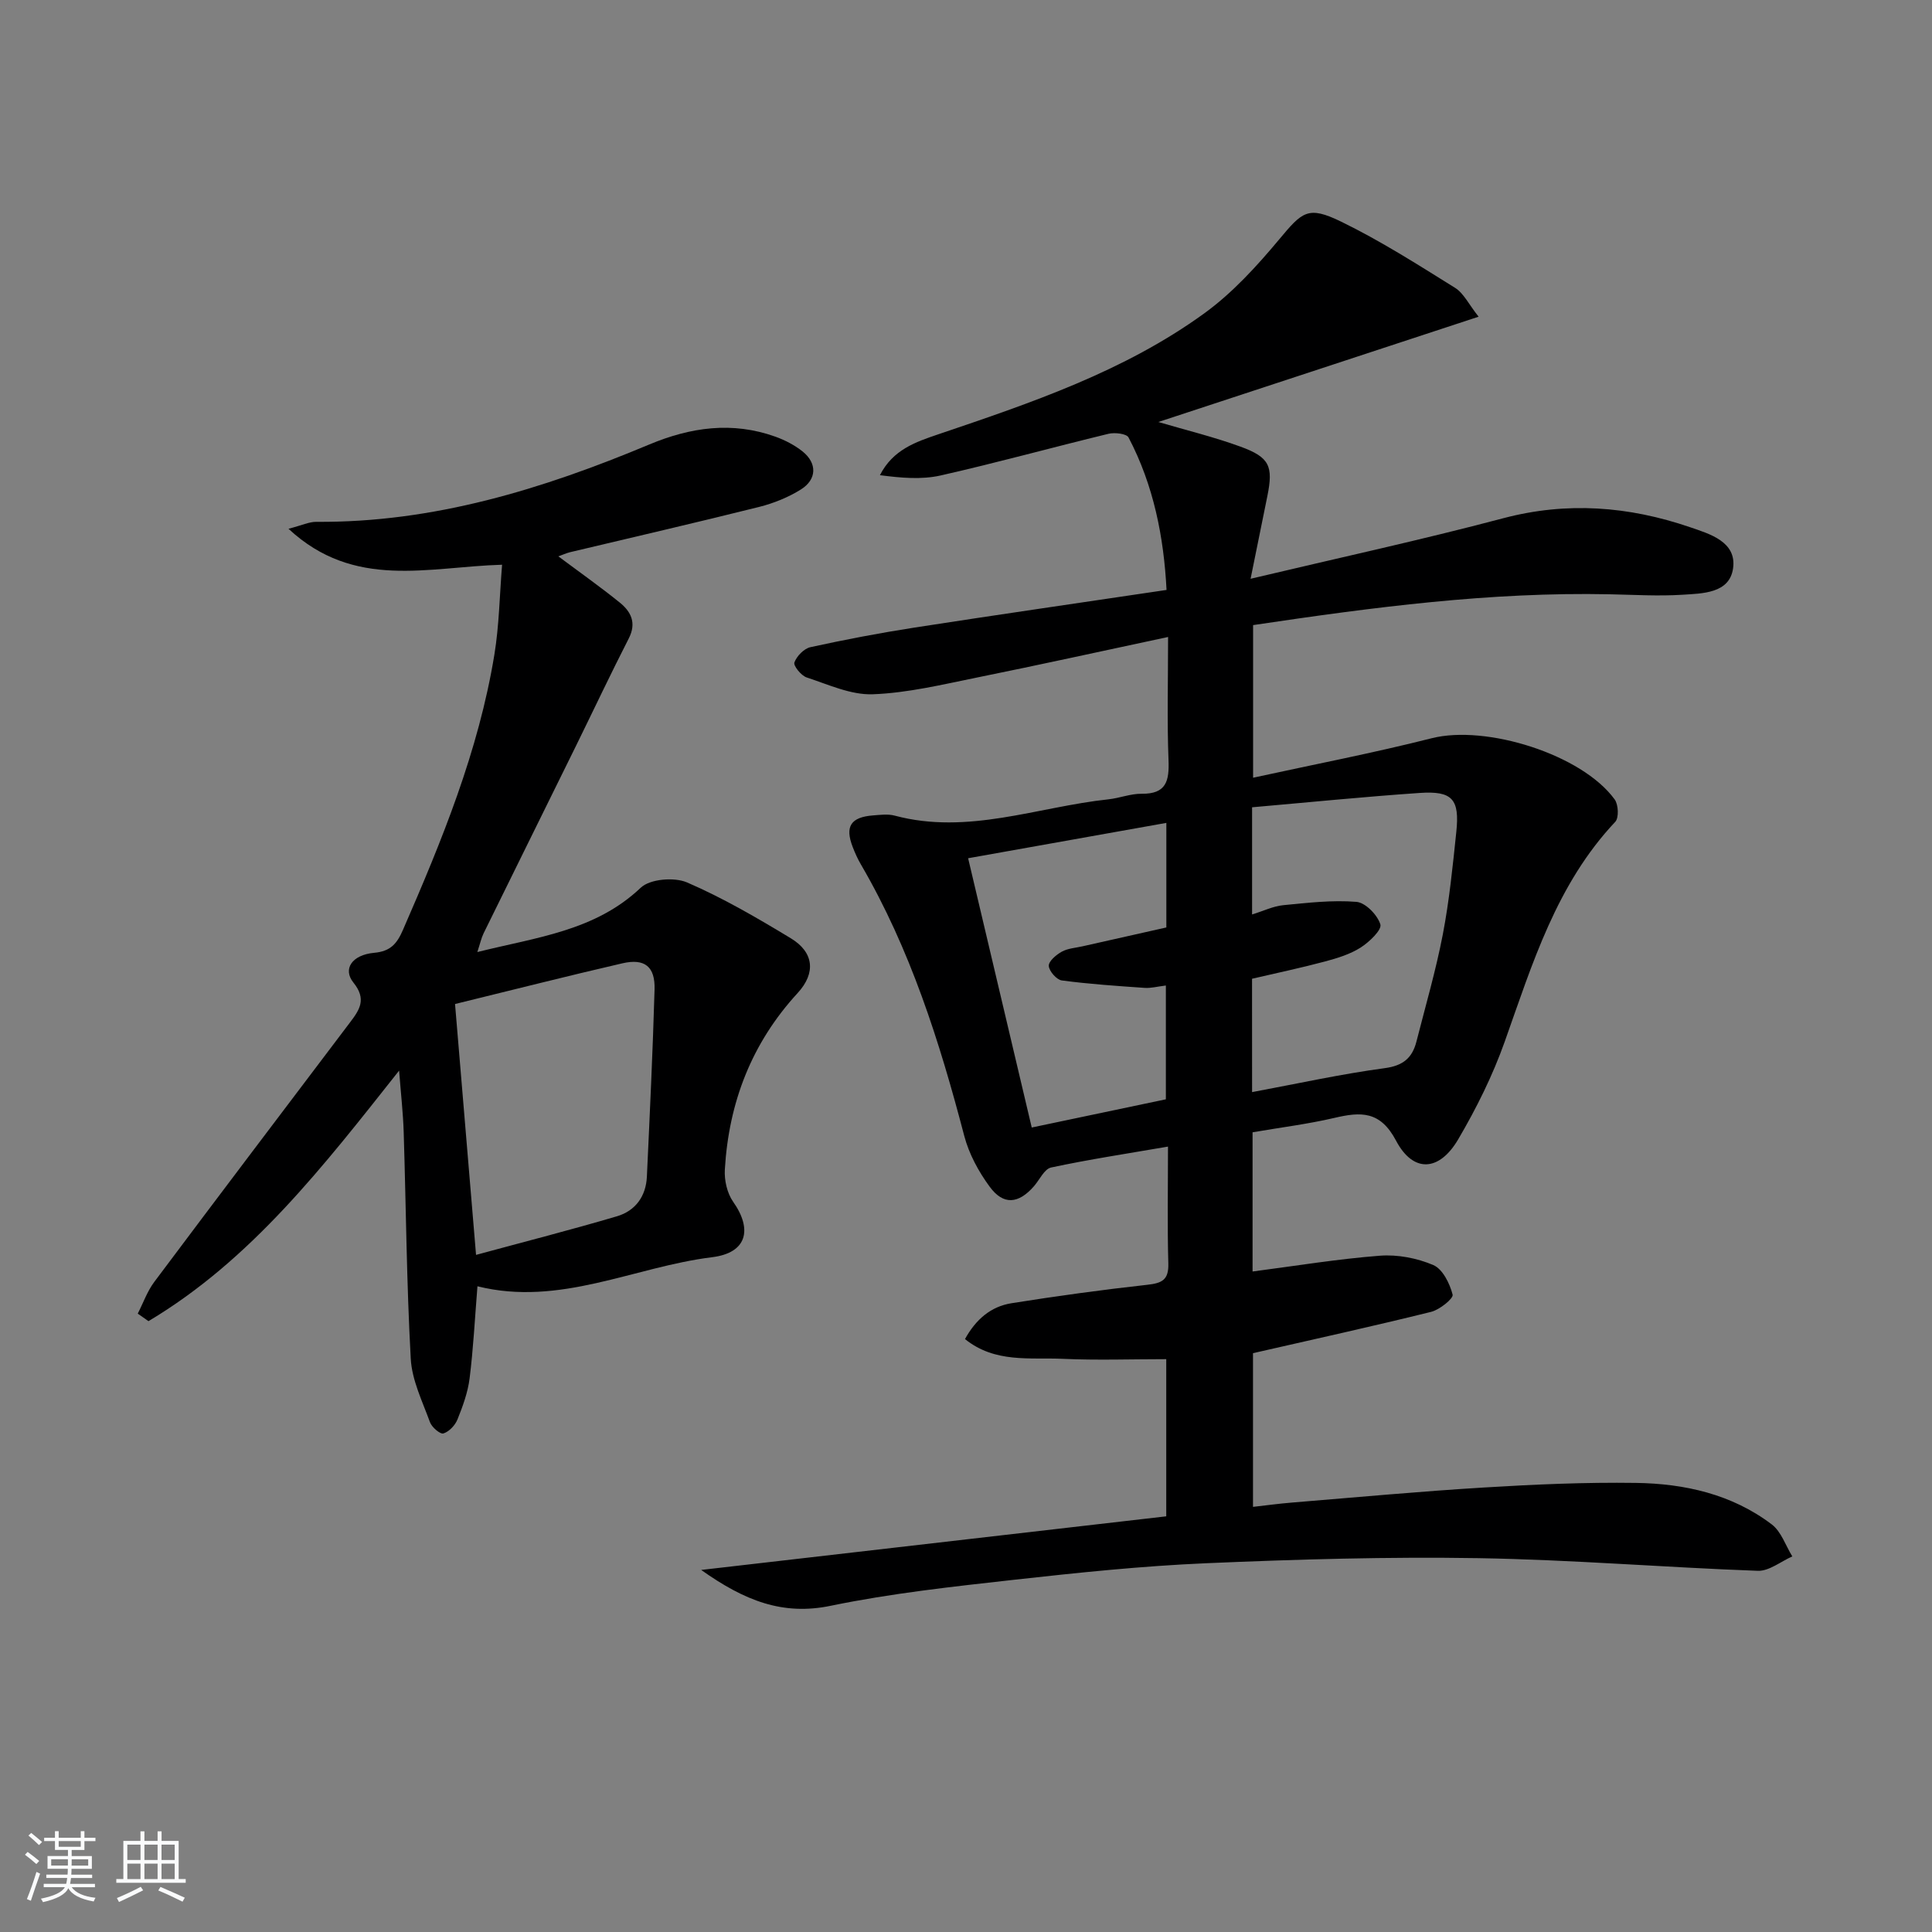 <svg enable-background="new 0 0 400 400" viewBox="0 0 400 400" xmlns="http://www.w3.org/2000/svg"><rect x="0" y="0" width="400" height="400" fill="#808080" stroke="none"/><path d="m5.17 384 .55-.58c.85.61 1.65 1.24 2.4 1.87l-.59.64c-.83-.73-1.62-1.38-2.36-1.93m1.22 9.53-.82-.34c.71-1.76 1.37-3.64 1.98-5.63.24.13.5.25.76.36-.6 1.67-1.24 3.54-1.92 5.61m-.5-13.5.57-.54c.56.44 1.31 1.06 2.26 1.87l-.65.64c-.67-.66-1.4-1.32-2.18-1.97m3.25.46h2.24v-1.36h.77v1.36h4.57v-1.36h.76v1.36h2.28v.69h-2.28v1.84h-2.64v1.26h4.18v2.64h-4.21c0 .45-.02.86-.05 1.21h4.32v.69h-4.38c-.04.34-.1.75-.19 1.22h5.15v.69h-4.82c.87 1.19 2.51 1.92 4.93 2.19-.17.31-.3.57-.37.76-2.77-.49-4.52-1.41-5.26-2.76-.56 1.26-2.3 2.23-5.24 2.9-.12-.24-.26-.48-.43-.72 2.73-.55 4.38-1.34 4.96-2.38h-4.38v-.69h4.65c.1-.38.17-.79.21-1.22h-4.32v-.69h4.4c.03-.34.05-.75.05-1.21h-4.2v-2.64h4.23v-1.26h-2.69v-1.84h-2.24zm1.46 4.46v1.29h3.45c.01-.4.02-.57.01-.53v-.32-.45h-3.46zm1.55-2.59h4.57v-1.19h-4.57zm6.11 2.59h-3.42v.77c-.01.19-.01.37-.02.53h3.44z" fill="#fafbfc"/><path d="m32.63 379.16h.82v1.98h3.54v7.89h1.46v.78h-14.37v-.78h1.46v-7.89h3.54v-1.98h.82v1.98h2.73zm-3.49 11.48.5.73c-1.61.82-3.28 1.63-5 2.42-.13-.27-.28-.55-.44-.82 1.75-.73 3.4-1.5 4.94-2.33m-2.78-5.55h2.73v-3.18h-2.73zm0 3.95h2.73v-3.2h-2.73zm3.54-3.95h2.73v-3.18h-2.73zm0 3.95h2.73v-3.2h-2.73zm7.89 4.68c-1.84-.92-3.51-1.7-5.02-2.32l.45-.73c1.89.8 3.57 1.55 5.04 2.23zm-1.62-11.81h-2.73v3.18h2.73zm-2.73 7.13h2.73v-3.2h-2.73z" fill="#fafbfc"/><g fill="#000001"><path d="m145.17 325.04c32.81-3.78 64.4-7.42 96.29-11.1 0-11.12 0-21.68 0-32.54-7.23 0-14.34.25-21.43-.07-6.78-.31-14 .94-20.24-4.09 2.26-4.1 5.37-6.74 9.62-7.42 9.35-1.49 18.74-2.78 28.14-3.82 3.04-.34 4.43-1.01 4.34-4.39-.22-7.8-.07-15.61-.07-24.22-8.4 1.45-16.35 2.65-24.2 4.33-1.41.3-2.39 2.56-3.58 3.91-3.18 3.62-6.29 3.93-9.12.09-2.31-3.13-4.3-6.81-5.28-10.54-5.11-19.52-11.16-38.64-21.39-56.19-.67-1.14-1.22-2.37-1.7-3.61-1.66-4.27-.42-6.2 4.22-6.56 1.49-.11 3.08-.33 4.48.05 15.16 4.05 29.54-1.81 44.25-3.38 2.31-.25 4.58-1.18 6.87-1.15 5.11.06 5.73-2.66 5.56-6.98-.32-8.1-.09-16.23-.09-25.48-13.69 2.92-26.59 5.77-39.54 8.39-7.15 1.45-14.36 3.2-21.59 3.47-4.53.17-9.2-2.01-13.69-3.48-1.14-.37-2.79-2.42-2.55-3.1.48-1.32 1.99-2.88 3.32-3.17 7.12-1.56 14.3-2.93 21.5-4.05 17.21-2.67 34.45-5.15 52.23-7.8-.56-10.88-2.64-21.62-7.87-31.57-.42-.79-2.85-1.07-4.14-.76-11.6 2.81-23.12 6-34.76 8.63-3.99.9-8.28.5-12.57-.06 2.7-5.3 7.43-6.88 12.05-8.45 19.22-6.51 38.5-13.01 55.11-25.06 5.81-4.21 10.84-9.73 15.47-15.27 4.82-5.77 5.97-7.06 12.84-3.72 8.16 3.97 15.88 8.9 23.6 13.71 1.8 1.12 2.85 3.43 4.88 5.98-22.73 7.47-44.49 14.63-66.31 21.8 5.76 1.7 11.51 3.09 17.03 5.11 6.01 2.19 6.79 4.04 5.55 10.2-1.1 5.47-2.22 10.93-3.48 17.15 17.89-4.25 35.19-8 52.29-12.53 13.23-3.5 26.02-2.48 38.66 1.84 4.06 1.39 9.75 3 8.94 8.56-.75 5.18-6.35 5.17-10.56 5.44-4.96.31-9.96 0-14.95-.1-24.71-.52-49.09 2.69-73.86 6.38v31.6c12.49-2.73 24.83-5.1 36.99-8.18 11.23-2.84 31.09 3.33 37.88 12.69.77 1.07.89 3.79.11 4.62-12.18 12.93-17.15 29.37-22.89 45.53-2.48 6.99-5.85 13.77-9.61 20.18-3.94 6.73-9.33 7.02-12.88.31-3.28-6.22-7.31-6-12.77-4.72-5.48 1.28-11.09 1.97-16.94 2.98v28.82c8.77-1.14 17.54-2.59 26.37-3.27 3.65-.28 7.69.5 11.06 1.94 1.93.83 3.4 3.82 3.99 6.12.2.8-2.69 3.13-4.47 3.57-12.07 2.99-24.21 5.66-36.86 8.55v31.82c2.66-.3 5.36-.67 8.07-.89 13.26-1.08 26.5-2.32 39.77-3.12 10.46-.64 20.95-1.1 31.42-.95 10.09.14 19.89 2.33 28.14 8.59 1.97 1.49 2.87 4.38 4.26 6.63-2.38 1.04-4.8 3.06-7.14 2.98-19.28-.7-38.53-2.3-57.81-2.62-18.79-.31-37.62.24-56.41 1.05-13.26.57-26.51 1.95-39.71 3.42-12.7 1.42-25.47 2.8-37.97 5.38-10 2.09-17.89-1.05-26.87-7.41zm114.06-98.93c9.54-1.78 18.45-3.75 27.47-4.96 3.82-.51 5.7-2.14 6.56-5.51 1.88-7.38 4.02-14.71 5.46-22.18 1.34-6.99 2.05-14.11 2.79-21.2.72-6.8-.8-8.55-7.57-8.09-11.54.79-23.06 1.95-34.71 2.97v22.19c2.35-.72 4.35-1.71 6.44-1.92 5.04-.5 10.16-1.09 15.16-.69 1.87.15 4.37 2.72 4.96 4.67.34 1.13-2.3 3.65-4.08 4.79-2.19 1.39-4.82 2.2-7.37 2.88-4.93 1.32-9.94 2.37-15.12 3.58.01 7.65.01 15.25.01 23.47zm-17.85 1.49c0-8.23 0-15.77 0-23.56-1.77.21-3.09.58-4.38.49-5.73-.4-11.47-.78-17.16-1.54-1.08-.14-2.64-1.93-2.7-3.01-.05-.97 1.54-2.31 2.7-2.95 1.26-.69 2.85-.78 4.3-1.11 5.77-1.3 11.54-2.59 17.34-3.9 0-7.07 0-14.15 0-21.65-13.74 2.45-27.07 4.83-41.04 7.32 4.43 18.74 8.75 37.05 13.17 55.75 9.62-2.03 18.67-3.93 27.77-5.84z"/><path d="m115.6 115.19c4.53 3.38 8.73 6.34 12.71 9.56 2.33 1.88 3.52 4.21 1.87 7.43-3.76 7.35-7.28 14.82-10.92 22.23-6.37 12.95-12.78 25.88-19.14 38.83-.47.97-.7 2.06-1.29 3.87 12.32-3.08 24.37-4.35 33.83-13.32 1.92-1.82 6.95-2.23 9.59-1.09 7.44 3.21 14.52 7.35 21.48 11.56 4.76 2.88 5.25 7.16 1.42 11.33-9.54 10.38-14.27 22.68-15.08 36.56-.13 2.2.47 4.89 1.72 6.66 4.07 5.78 2.83 10.6-4.35 11.48-16.19 2-31.5 10.28-48.59 6.02-.55 6.87-.86 12.98-1.62 19.04-.36 2.91-1.41 5.78-2.51 8.52-.49 1.22-1.73 2.54-2.92 2.91-.66.2-2.4-1.28-2.78-2.33-1.57-4.32-3.74-8.7-3.98-13.16-.86-15.61-.97-31.26-1.46-46.89-.12-3.92-.57-7.84-.95-12.74-15.67 19.8-30.61 39.18-51.89 51.87-.74-.52-1.48-1.04-2.22-1.56 1.13-2.2 1.96-4.61 3.42-6.56 13.45-17.97 27.01-35.86 40.55-53.76 1.96-2.59 3.46-4.78.68-8.22-2.25-2.79-.31-5.74 4.29-6.16 3.45-.31 4.74-1.94 5.96-4.73 8.04-18.45 15.67-37.03 18.94-57.03.98-5.99 1.07-12.12 1.59-18.59-15.33.44-30.57 5.25-44.22-7.44 2.8-.73 4.28-1.45 5.74-1.44 24.25.19 46.85-6.76 68.9-15.99 8.61-3.61 17.24-4.84 26.17-1.64 2 .72 3.99 1.75 5.64 3.07 3.02 2.43 2.96 5.77-.35 7.85-2.62 1.64-5.64 2.86-8.65 3.62-13.03 3.26-26.11 6.27-39.17 9.38-.82.21-1.58.56-2.41.86zm-21.39 92.68c1.43 17.05 2.86 34.15 4.35 51.94 10.09-2.74 19.68-5.19 29.17-7.99 3.82-1.13 6.01-4.13 6.2-8.2.6-12.92 1.22-25.83 1.59-38.76.14-4.74-2.04-6.48-6.65-5.42-11.41 2.63-22.78 5.53-34.66 8.43z"/></g></svg>